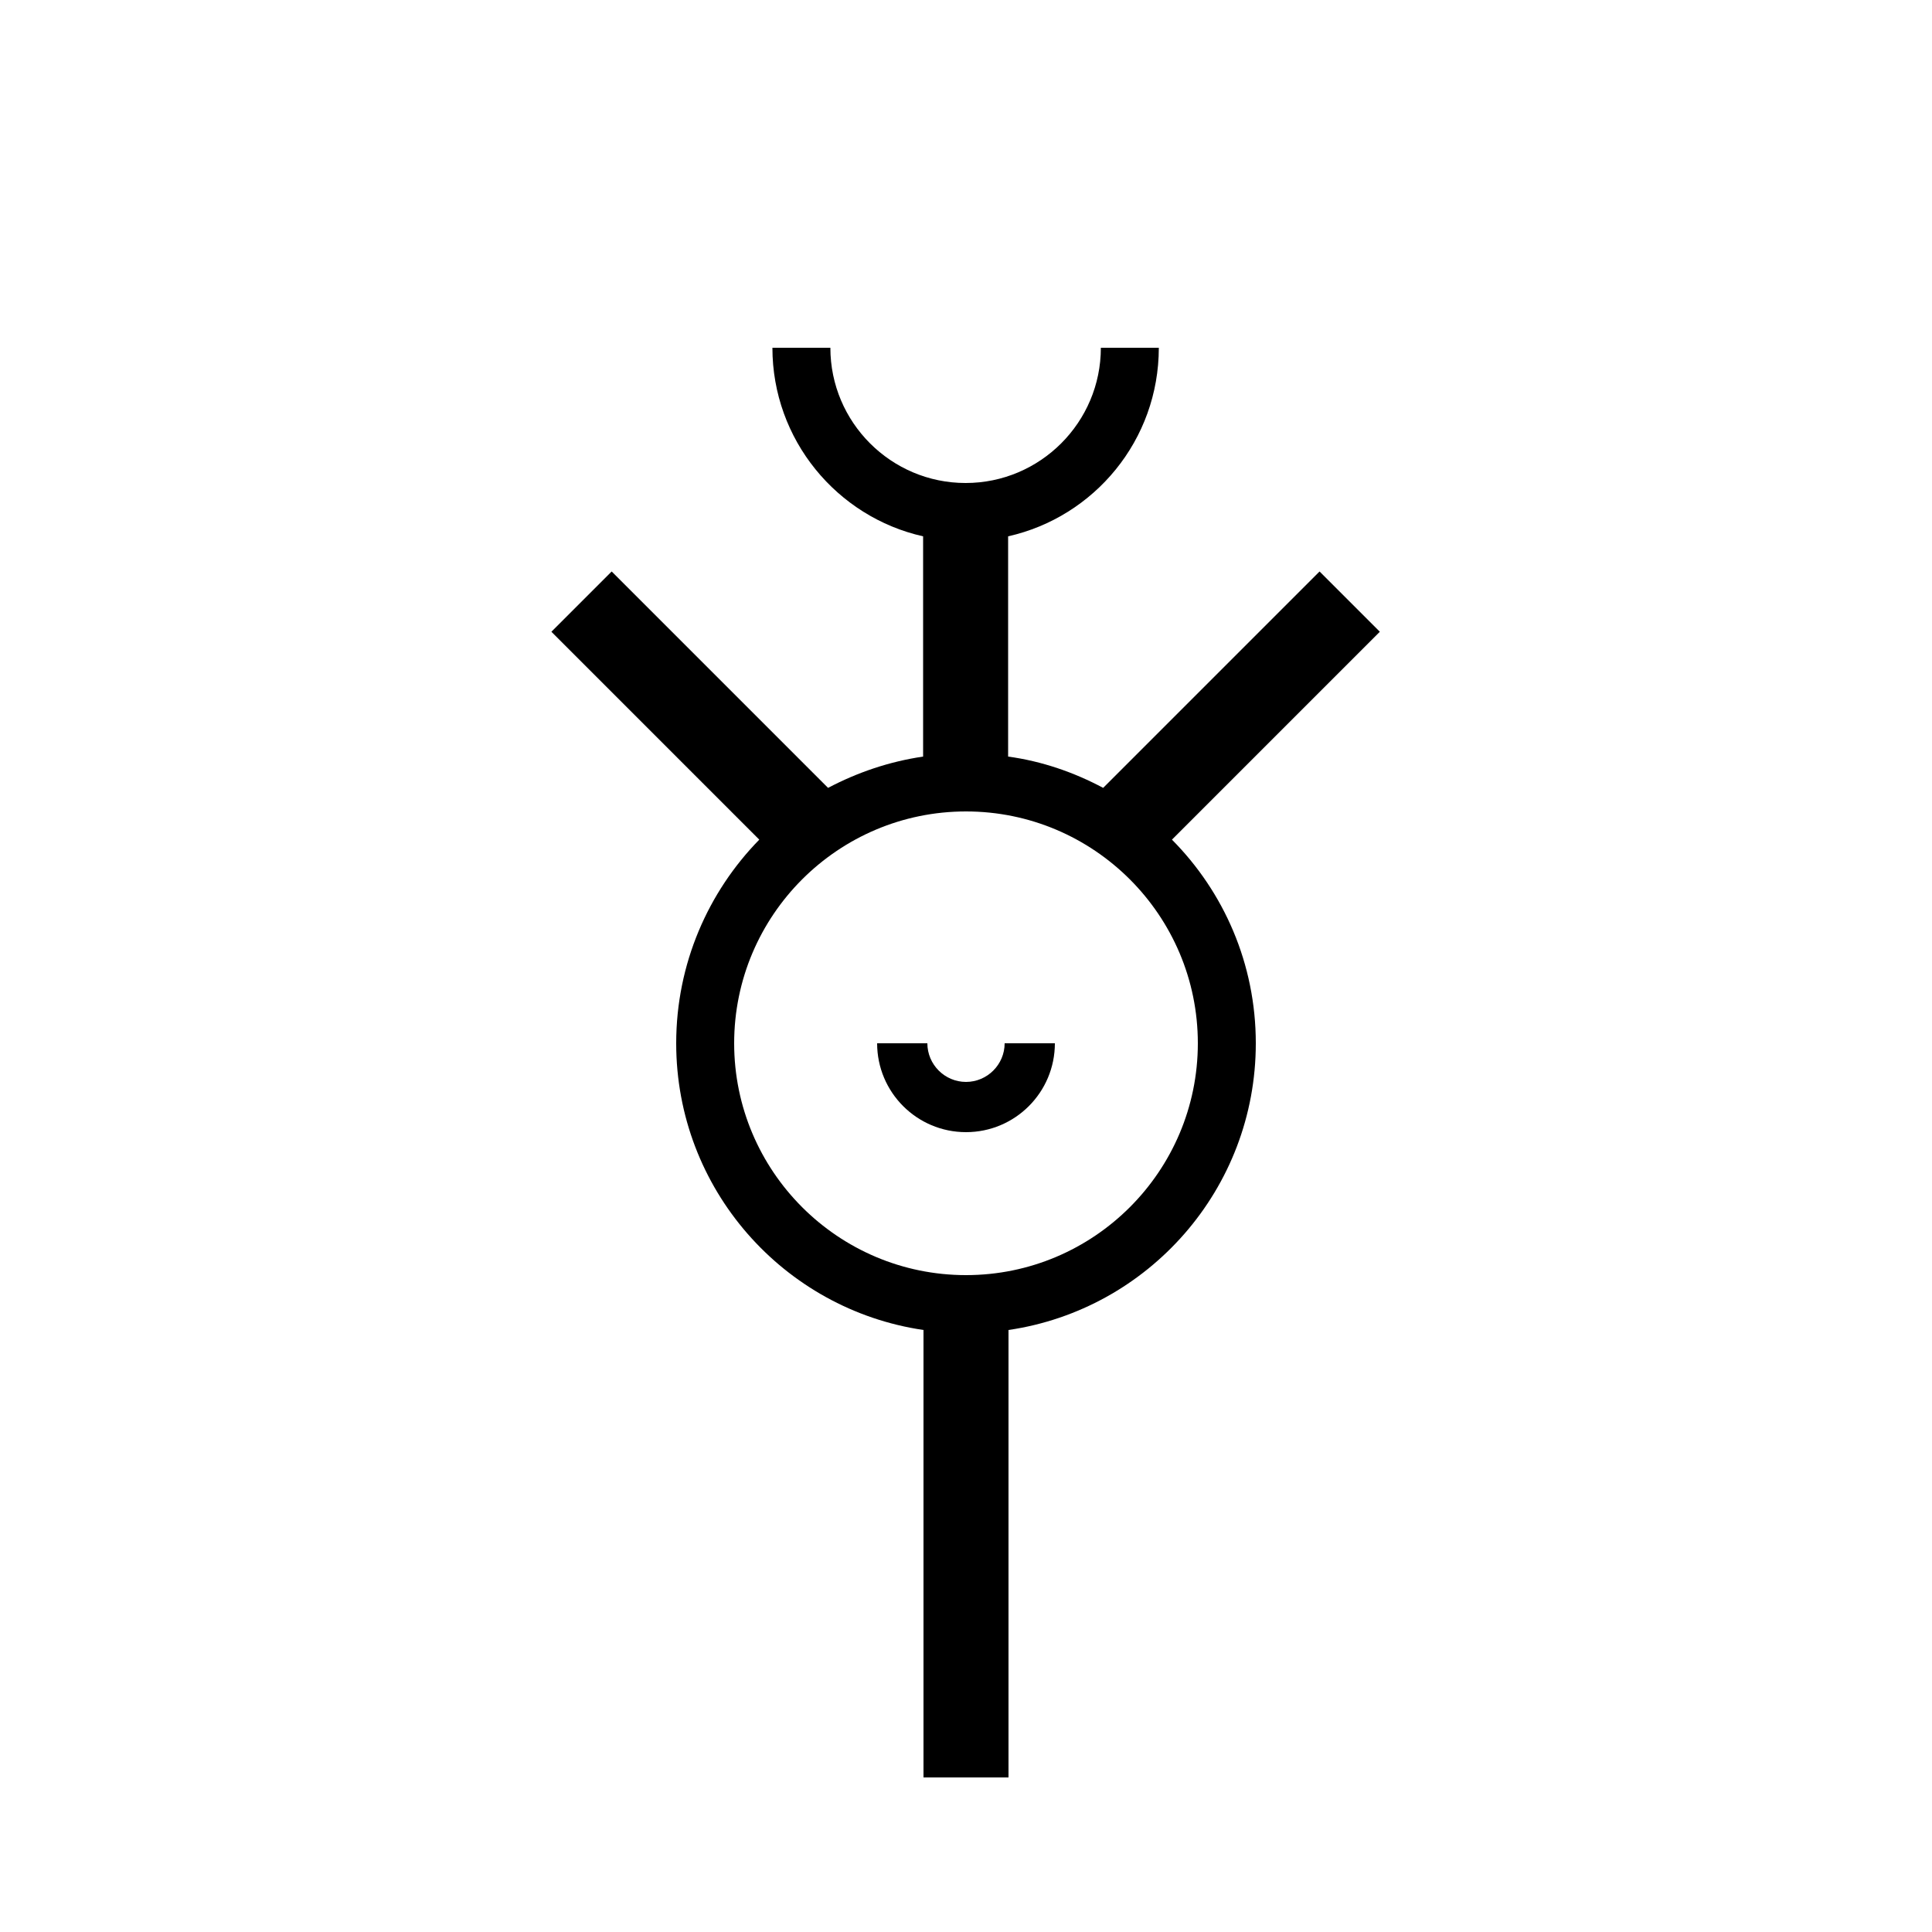 <!-- Generator: Adobe Illustrator 22.1.0, SVG Export Plug-In . SVG Version: 6.00 Build 0)  -->
<svg version="1.1" id="level_1" xmlns="http://www.w3.org/2000/svg" xmlns:xlink="http://www.w3.org/1999/xlink" x="0px" y="0px"
	 viewBox="0 0 500 500" style="enable-background:new 0 0 500 500;" xml:space="preserve">
<g>
	<path d="M357.1,163.5l-15.6-15.6l-56,56c-7.5-4-15.8-6.9-24.6-8.1v-57c22.3-5,39-24.9,39-48.8h-15c0,19.3-15.7,35-35,35
		s-35-15.7-35-35h-15c0,23.8,16.7,43.8,39,48.8v57c-8.8,1.3-17,4.1-24.6,8.1l-56-56l-15.6,15.6l53.8,53.8
		C183.3,230.8,175,249.4,175,270c0,37.7,27.8,68.9,64,74.2V460h22V344.2c36.2-5.3,64-36.5,64-74.2c0-20.6-8.3-39.2-21.7-52.7
		L357.1,163.5z M250,330c-33.1,0-60-26.9-60-60s26.9-60,60-60s60,26.9,60,60S283.1,330,250,330z"/>
	<path d="M250,280c-5.5,0-10-4.5-10-10h-13c0,12.7,10.3,23,23,23s23-10.3,23-23h-13C260,275.5,255.5,280,250,280z"/>
</g>
</svg>
